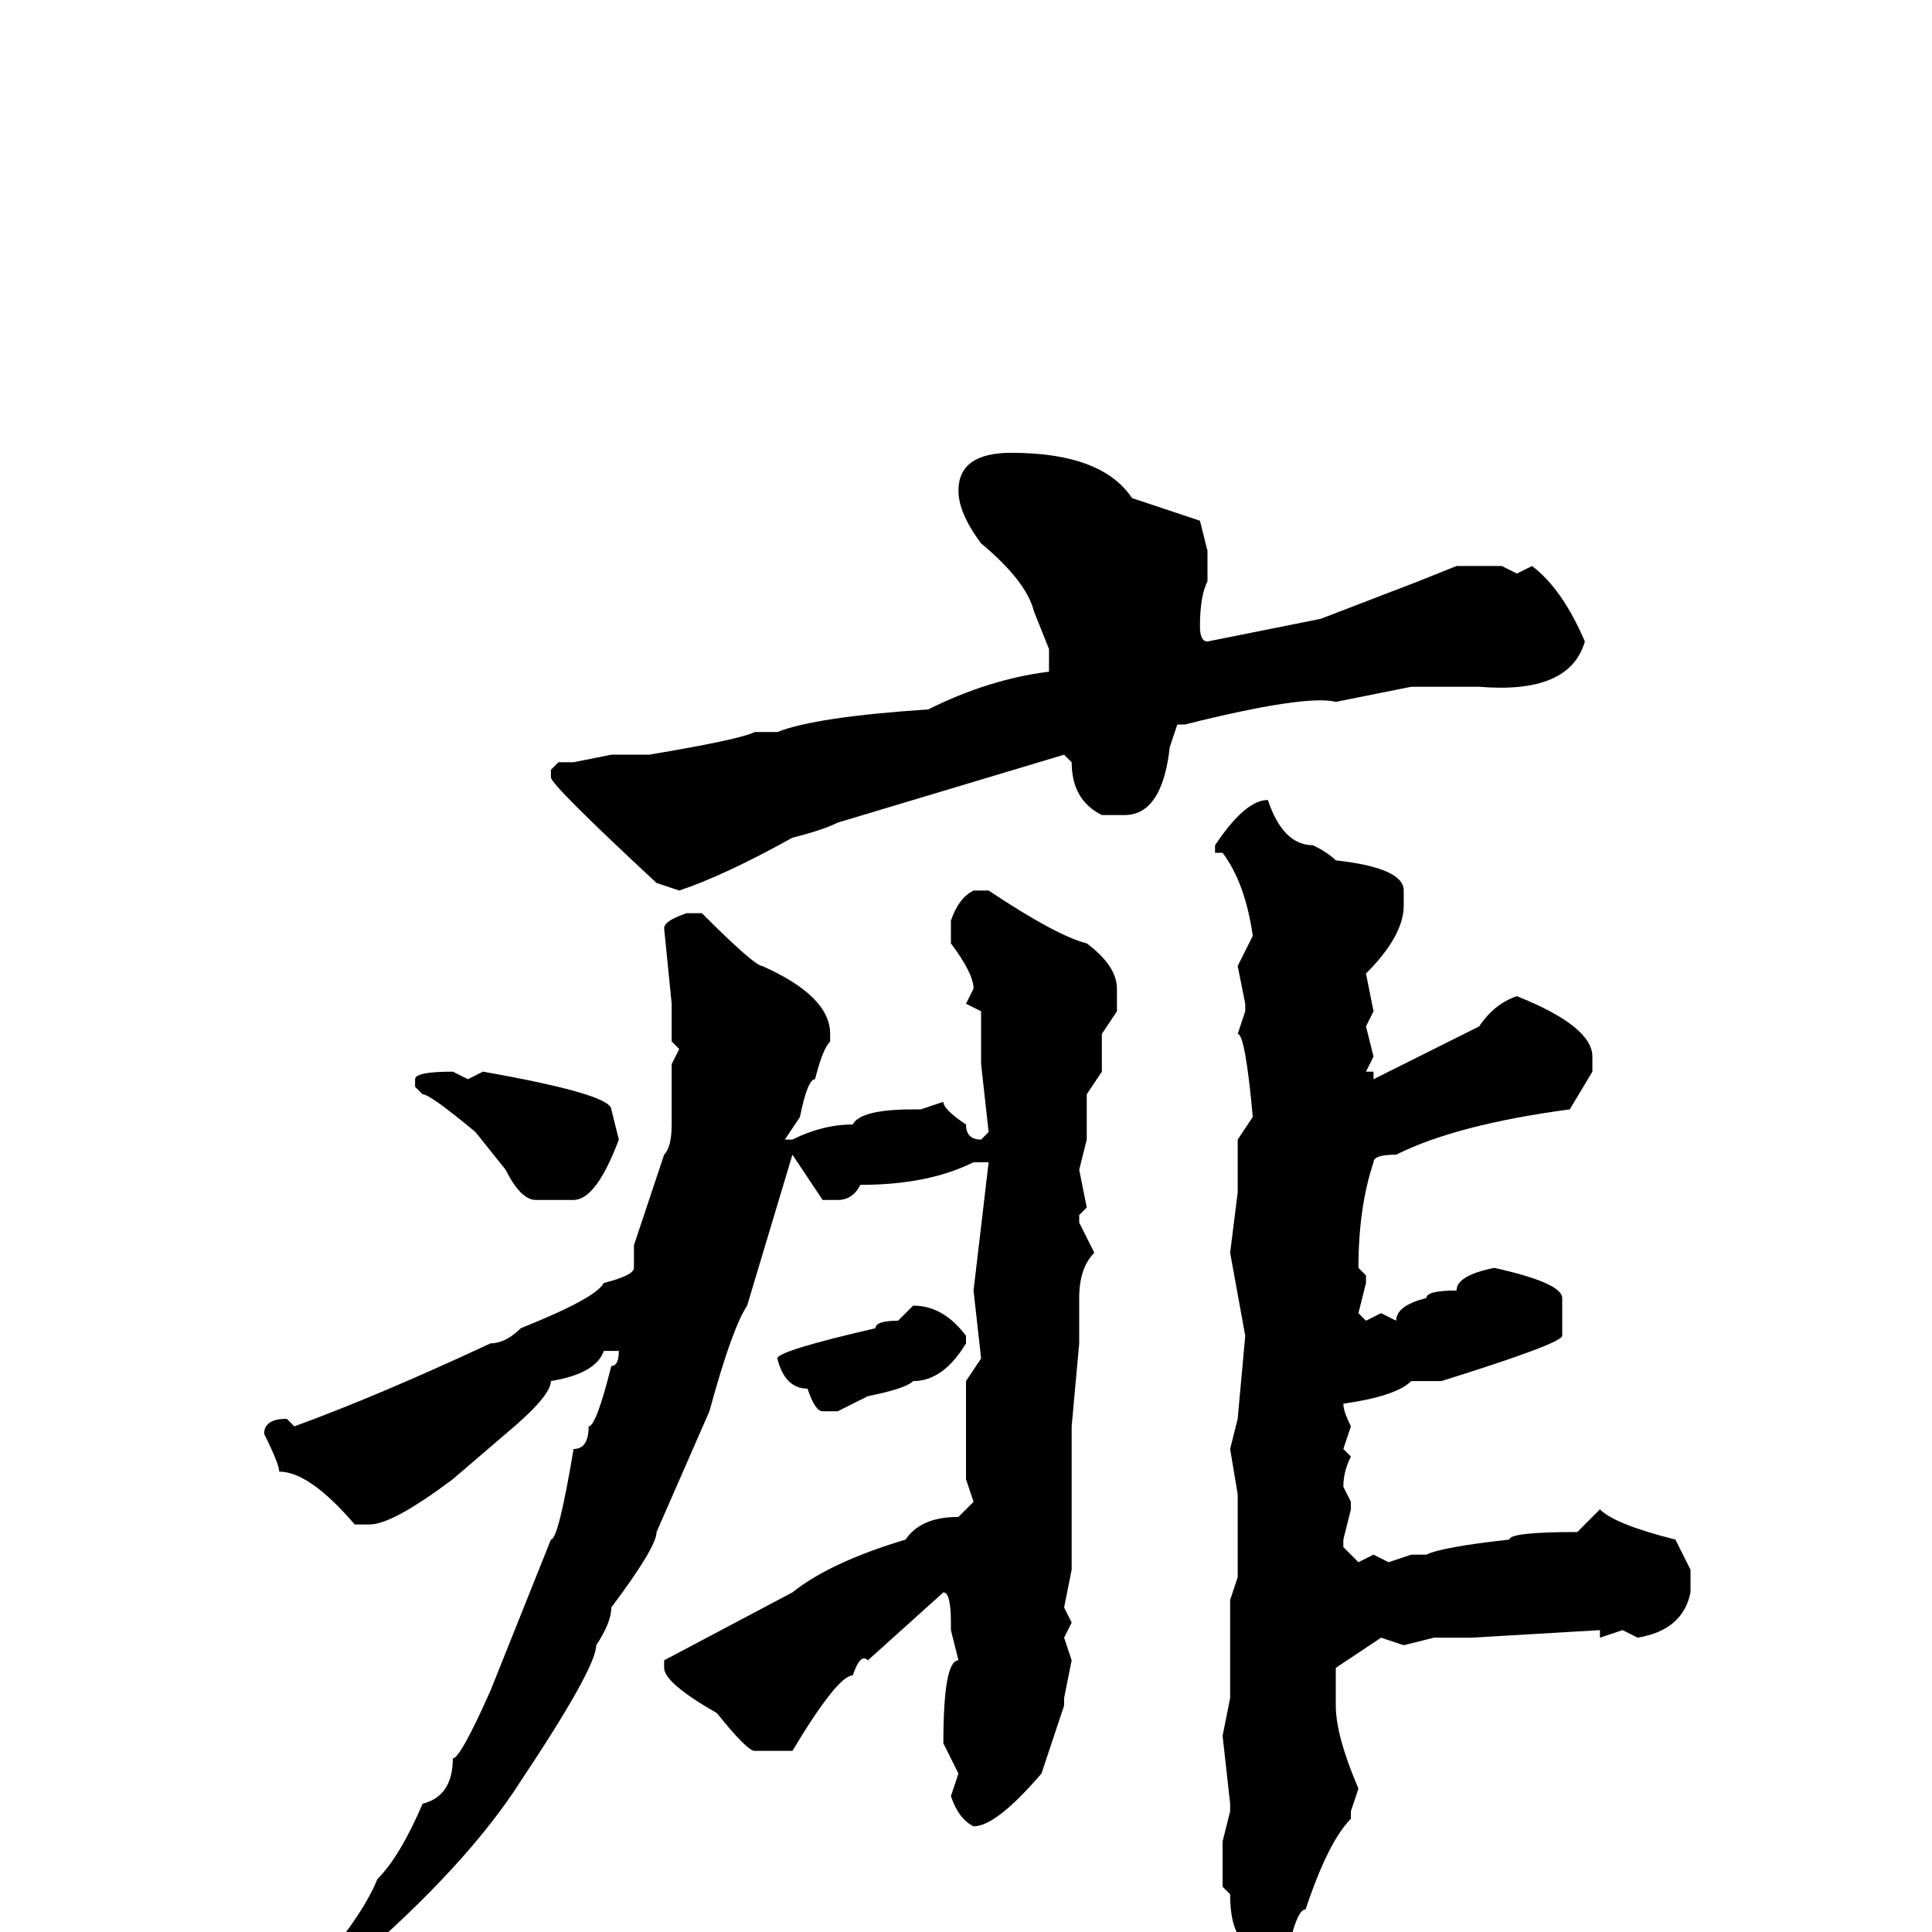<svg xmlns="http://www.w3.org/2000/svg" viewBox="0 -256 256 256">
	<path fill="#000000" d="M134 -196Q146 -196 150 -190L159 -187L160 -183V-179Q159 -177 159 -173Q159 -171 160 -171L175 -174L188 -179L193 -181H199L201 -180L203 -181Q207 -178 210 -171Q208 -164 196 -165H191H187L177 -163Q173 -164 157 -160H156L155 -157Q154 -148 149 -148H148H146Q142 -150 142 -155L141 -156L111 -147Q109 -146 105 -145Q96 -140 90 -138L87 -139Q73 -152 73 -153V-154L74 -155H76L81 -156H86Q98 -158 100 -159H103Q108 -161 123 -162Q131 -166 139 -167V-170L137 -175Q136 -179 130 -184Q127 -188 127 -191Q127 -196 134 -196ZM168 -150Q170 -144 174 -144Q176 -143 177 -142Q186 -141 186 -138V-136Q186 -132 181 -127L182 -122L181 -120L182 -116L181 -114H182V-113L196 -120Q198 -123 201 -124Q211 -120 211 -116V-114L208 -109Q193 -107 185 -103Q182 -103 182 -102Q180 -96 180 -88L181 -87V-86L180 -82L181 -81L183 -82L185 -81Q185 -83 189 -84Q189 -85 193 -85Q193 -87 198 -88Q207 -86 207 -84V-81V-79Q207 -78 191 -73H187Q185 -71 178 -70Q178 -69 179 -67L178 -64L179 -63Q178 -61 178 -59L179 -57V-56L178 -52V-51L180 -49L182 -50L184 -49L187 -50H188H189Q191 -51 200 -52Q200 -53 209 -53L212 -56Q214 -54 222 -52L224 -48V-45Q223 -40 217 -39L215 -40L212 -39V-40L195 -39H190L186 -38L183 -39L177 -35V-34V-31V-30Q177 -26 180 -19L179 -16V-15Q176 -12 173 -3Q172 -3 171 1Q168 1 167 2Q163 2 163 -5L162 -6V-12L163 -16V-17L162 -26L163 -31V-39V-43V-44L164 -47V-51V-53V-56V-58L163 -64L164 -68L165 -79L163 -90L164 -98V-105L166 -108Q165 -119 164 -119L165 -122V-123L164 -128L166 -132Q165 -139 162 -143H161V-144Q165 -150 168 -150ZM129 -138H131Q140 -132 144 -131Q148 -128 148 -125V-122L146 -119V-114L144 -111V-105L143 -101L144 -96L143 -95V-94L145 -90Q143 -88 143 -84V-82V-78L142 -67V-65V-63V-48L141 -43L142 -41L141 -39L142 -36L141 -31V-30L138 -21Q132 -14 129 -14Q127 -15 126 -18L127 -21L125 -25Q125 -36 127 -36L126 -40V-41Q126 -45 125 -45L115 -36Q114 -37 113 -34Q111 -34 105 -24H100Q99 -24 95 -29Q88 -33 88 -35V-36L105 -45Q110 -49 120 -52Q122 -55 127 -55L129 -57L128 -60V-67V-69V-71V-73L130 -76L129 -85L131 -102H129Q123 -99 114 -99Q113 -97 111 -97H109L105 -103L99 -83Q97 -80 94 -69L87 -53Q87 -51 81 -43Q81 -41 79 -38Q79 -35 69 -20Q62 -9 47 4Q43 9 33 18H32L31 16Q37 11 41 6Q48 -2 50 -7Q53 -10 56 -17Q60 -18 60 -23Q61 -23 65 -32L73 -52Q74 -52 76 -64Q78 -64 78 -67Q79 -67 81 -75Q82 -75 82 -77H81H80Q79 -74 73 -73Q73 -71 67 -66L60 -60Q52 -54 49 -54H47Q41 -61 37 -61Q37 -62 35 -66Q35 -68 38 -68L39 -67Q50 -71 65 -78Q67 -78 69 -80Q79 -84 80 -86Q84 -87 84 -88V-91Q86 -97 88 -103Q89 -104 89 -107V-115L90 -117L89 -118V-123L88 -133Q88 -134 91 -135H93Q100 -128 101 -128Q110 -124 110 -119V-118Q109 -117 108 -113Q107 -113 106 -108L104 -105H105Q109 -107 113 -107Q114 -109 121 -109H122L125 -110Q125 -109 128 -107Q128 -105 130 -105L131 -106L130 -115V-117V-122L128 -123L129 -125Q129 -127 126 -131V-134Q127 -137 129 -138ZM60 -114L62 -113L64 -114Q81 -111 81 -109L82 -105Q79 -97 76 -97H71Q69 -97 67 -101L63 -106Q57 -111 56 -111L55 -112V-113Q55 -114 60 -114ZM121 -83Q125 -83 128 -79V-78Q125 -73 121 -73Q120 -72 115 -71L111 -69H109Q108 -69 107 -72Q104 -72 103 -76Q103 -77 116 -80Q116 -81 119 -81Z"/>
</svg>